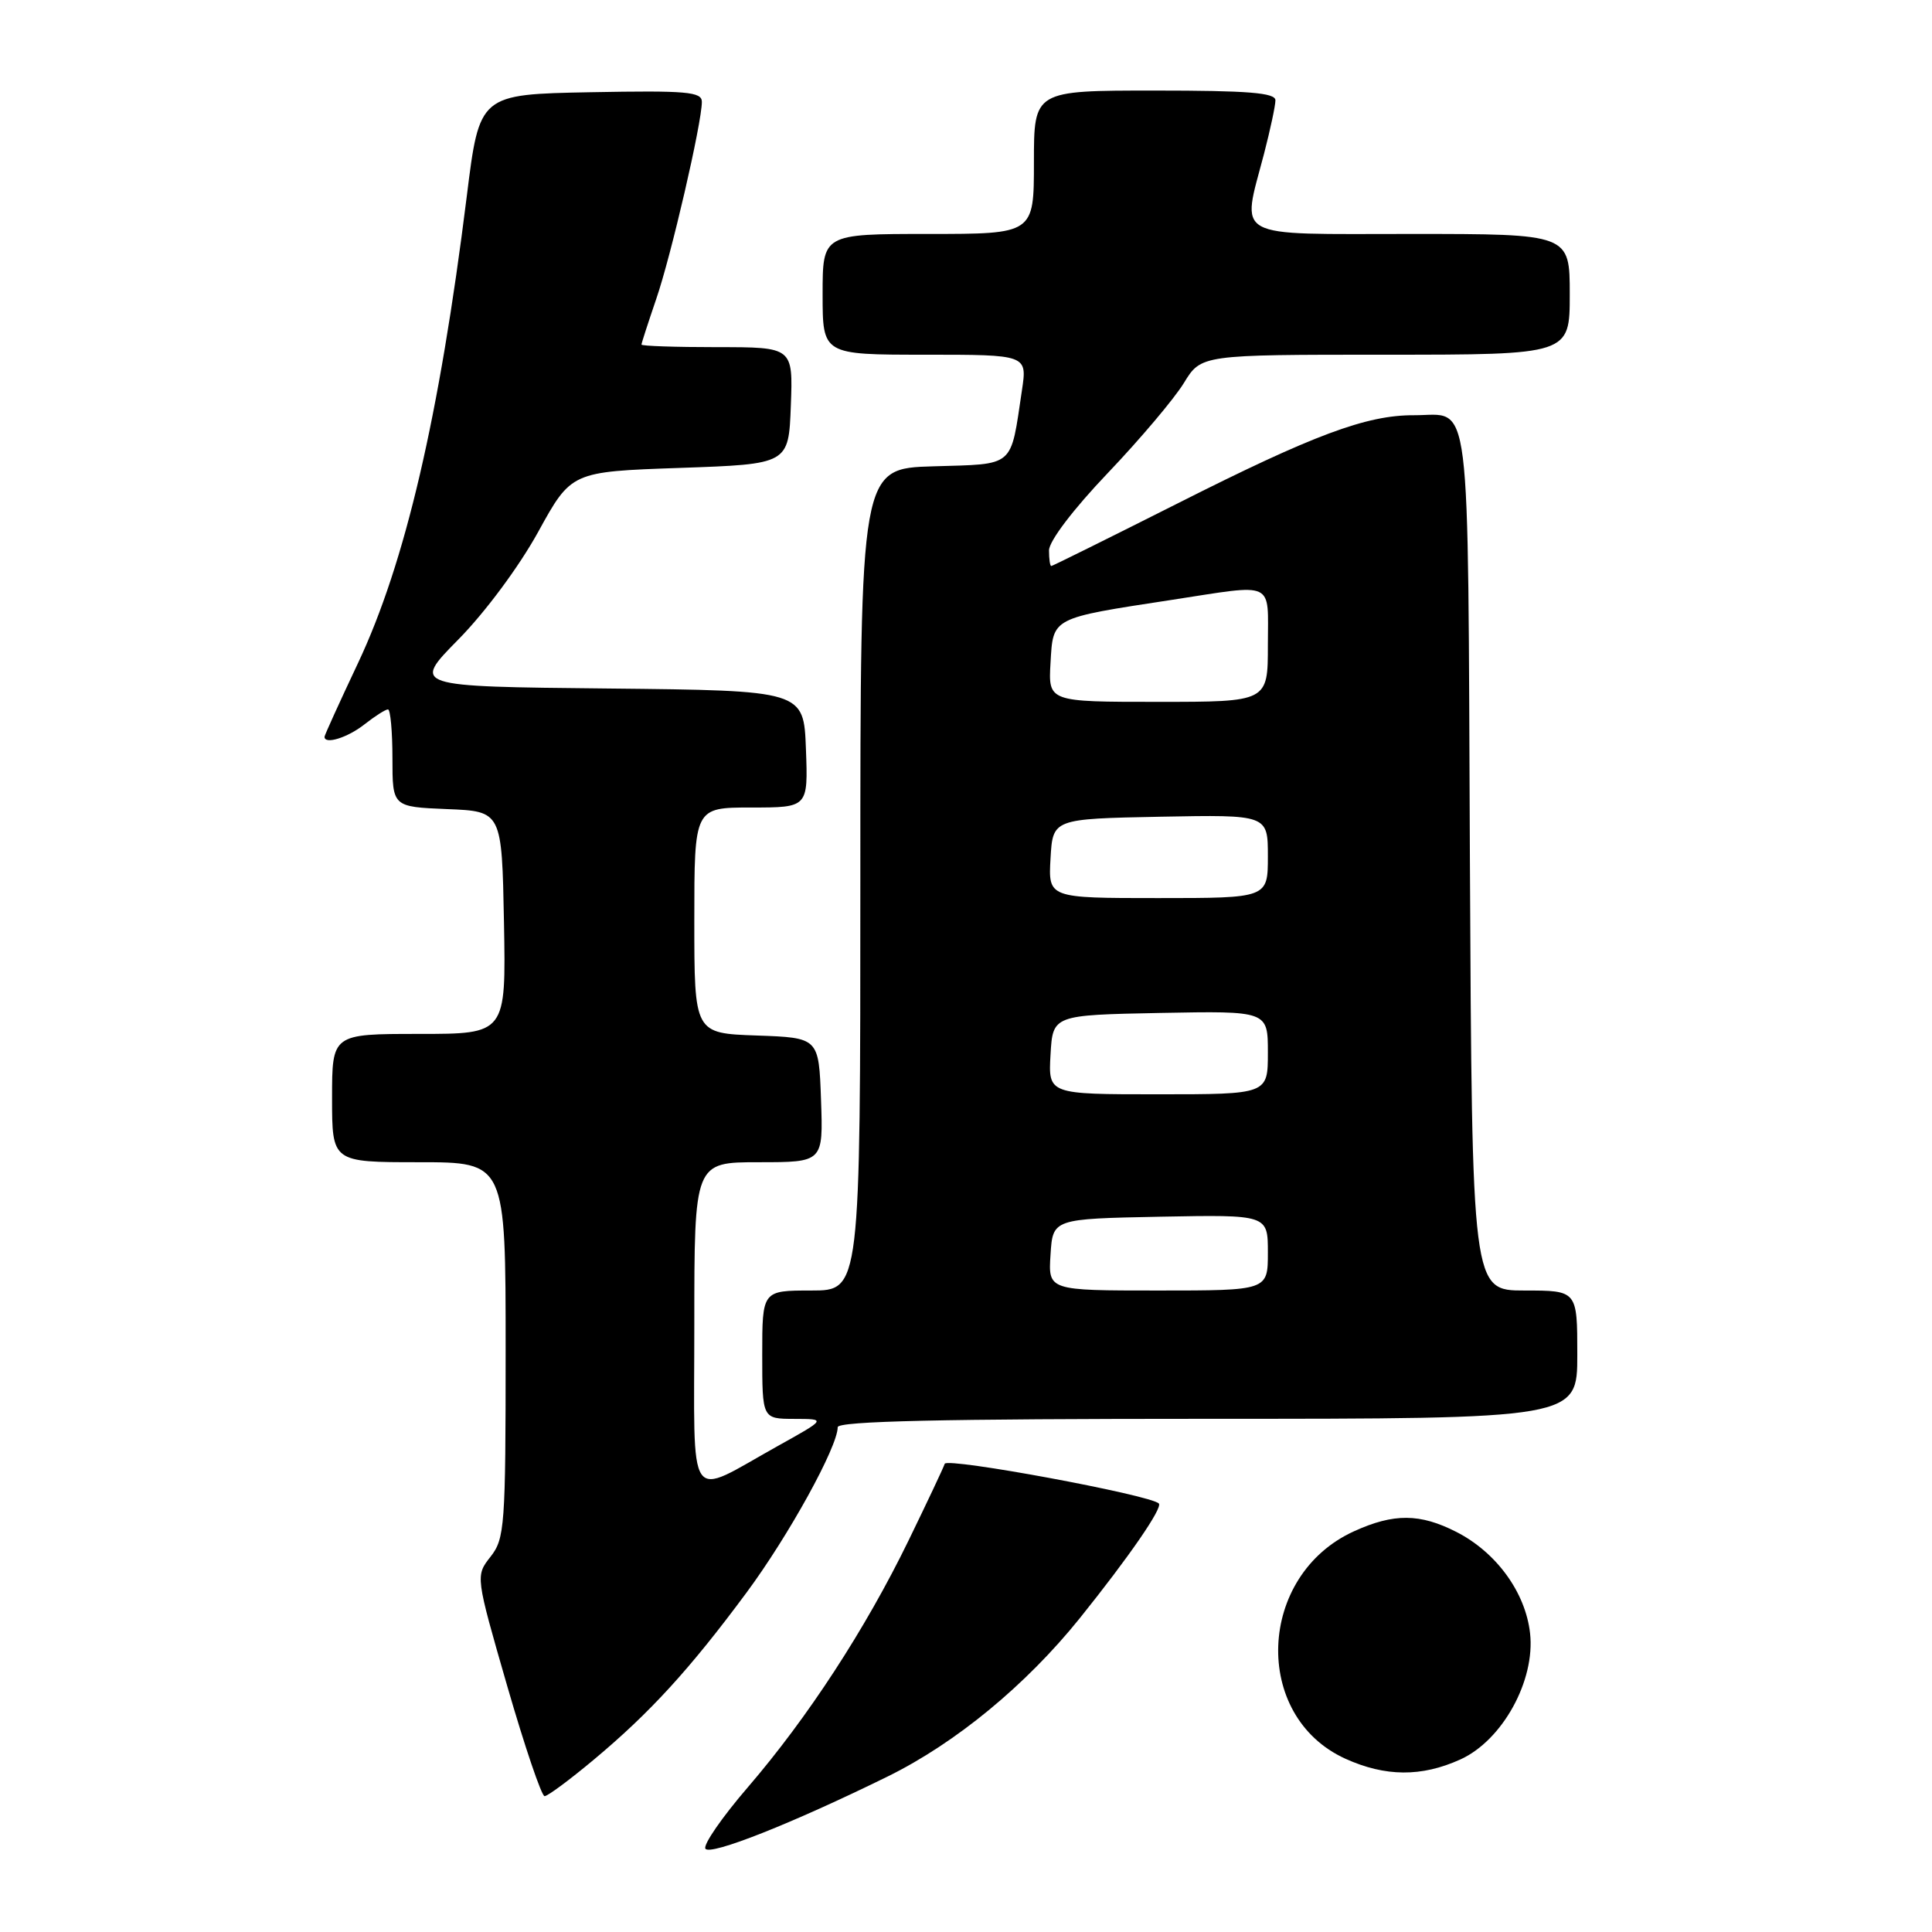 <?xml version="1.0" encoding="UTF-8" standalone="no"?>
<!DOCTYPE svg PUBLIC "-//W3C//DTD SVG 1.1//EN" "http://www.w3.org/Graphics/SVG/1.1/DTD/svg11.dtd" >
<svg xmlns="http://www.w3.org/2000/svg" xmlns:xlink="http://www.w3.org/1999/xlink" version="1.1" viewBox="0 0 256 256">
 <g >
 <path fill="currentColor"
d=" M 117.63 235.39 C 126.65 230.95 135.94 223.29 143.07 214.43 C 149.64 206.25 154.10 199.77 153.55 199.22 C 152.41 198.08 125.47 193.09 125.18 193.96 C 125.00 194.51 122.83 199.10 120.37 204.16 C 114.68 215.85 107.03 227.59 99.11 236.80 C 95.69 240.77 93.15 244.44 93.47 244.96 C 94.07 245.93 104.98 241.61 117.63 235.39 Z  M 78.70 233.15 C 86.11 226.96 91.37 221.22 98.91 211.04 C 104.49 203.51 111.00 191.71 111.00 189.11 C 111.00 188.31 124.84 188.00 160.00 188.00 C 209.00 188.00 209.00 188.00 209.00 179.50 C 209.00 171.00 209.00 171.00 202.02 171.00 C 195.05 171.00 195.05 171.00 194.77 113.96 C 194.47 50.46 195.05 55.04 187.36 55.02 C 181.07 54.99 174.05 57.61 156.05 66.70 C 147.00 71.26 139.46 75.00 139.30 75.00 C 139.13 75.00 139.00 74.07 139.00 72.93 C 139.00 71.71 142.20 67.49 146.79 62.68 C 151.08 58.18 155.61 52.81 156.87 50.75 C 159.16 47.00 159.16 47.00 183.58 47.00 C 208.00 47.00 208.00 47.00 208.00 39.00 C 208.00 31.00 208.00 31.00 187.00 31.00 C 162.97 31.00 164.50 31.84 167.50 20.34 C 168.32 17.17 169.00 14.00 169.00 13.29 C 169.00 12.29 165.40 12.00 153.00 12.00 C 137.00 12.00 137.00 12.00 137.00 21.50 C 137.00 31.00 137.00 31.00 123.00 31.00 C 109.00 31.00 109.00 31.00 109.00 39.00 C 109.00 47.00 109.00 47.00 122.56 47.00 C 136.12 47.00 136.12 47.00 135.41 51.73 C 133.86 62.08 134.58 61.46 123.68 61.79 C 114.00 62.07 114.00 62.07 114.00 116.54 C 114.00 171.00 114.00 171.00 107.50 171.00 C 101.00 171.00 101.00 171.00 101.00 179.50 C 101.00 188.00 101.00 188.00 105.25 188.01 C 109.50 188.02 109.50 188.02 103.05 191.61 C 90.83 198.41 92.00 200.12 92.00 175.48 C 92.00 154.00 92.00 154.00 100.54 154.00 C 109.08 154.00 109.08 154.00 108.79 145.75 C 108.50 137.50 108.50 137.50 100.25 137.21 C 92.00 136.92 92.00 136.92 92.00 121.96 C 92.00 107.00 92.00 107.00 99.54 107.00 C 107.08 107.00 107.08 107.00 106.79 99.25 C 106.50 91.50 106.50 91.50 80.55 91.23 C 54.59 90.97 54.59 90.97 60.74 84.73 C 64.27 81.15 68.77 75.09 71.30 70.50 C 75.70 62.50 75.70 62.50 90.10 62.00 C 104.50 61.50 104.50 61.50 104.79 53.75 C 105.08 46.00 105.08 46.00 95.04 46.00 C 89.52 46.00 85.00 45.85 85.00 45.66 C 85.00 45.47 85.88 42.77 86.94 39.66 C 88.93 33.90 93.00 16.29 93.00 13.49 C 93.00 12.16 91.00 11.98 78.27 12.22 C 63.53 12.50 63.53 12.50 61.85 26.01 C 58.21 55.24 53.69 74.61 47.43 87.88 C 44.99 93.05 43.00 97.43 43.00 97.63 C 43.00 98.69 46.05 97.75 48.27 96.00 C 49.67 94.90 51.08 94.00 51.41 94.00 C 51.73 94.00 52.00 96.91 52.00 100.46 C 52.00 106.91 52.00 106.91 59.25 107.21 C 66.50 107.50 66.50 107.50 66.78 122.25 C 67.05 137.00 67.05 137.00 55.53 137.00 C 44.00 137.00 44.00 137.00 44.00 145.50 C 44.00 154.00 44.00 154.00 55.50 154.00 C 67.00 154.00 67.00 154.00 67.00 178.87 C 67.00 202.22 66.88 203.88 65.00 206.27 C 63.00 208.82 63.00 208.82 67.21 223.41 C 69.53 231.43 71.76 238.00 72.16 238.00 C 72.57 238.00 75.51 235.82 78.70 233.15 Z  M 193.50 233.14 C 199.08 230.61 203.45 222.68 202.74 216.40 C 202.13 210.99 198.27 205.69 192.98 202.99 C 188.16 200.53 184.69 200.50 179.42 202.90 C 166.58 208.73 165.86 227.40 178.27 233.04 C 183.57 235.44 188.36 235.47 193.50 233.14 Z  M 139.20 166.25 C 139.50 161.50 139.50 161.50 153.75 161.22 C 168.00 160.95 168.00 160.95 168.00 165.97 C 168.00 171.00 168.00 171.00 153.45 171.00 C 138.89 171.00 138.89 171.00 139.20 166.25 Z  M 139.20 139.75 C 139.50 134.50 139.50 134.50 153.75 134.22 C 168.00 133.95 168.00 133.95 168.00 139.47 C 168.00 145.00 168.00 145.00 153.45 145.00 C 138.90 145.00 138.90 145.00 139.20 139.75 Z  M 139.20 113.75 C 139.50 108.50 139.50 108.50 153.75 108.22 C 168.00 107.95 168.00 107.95 168.00 113.47 C 168.00 119.00 168.00 119.00 153.45 119.00 C 138.90 119.00 138.90 119.00 139.20 113.75 Z  M 139.20 87.82 C 139.55 81.78 139.23 81.94 155.24 79.49 C 169.14 77.36 168.00 76.83 168.00 85.50 C 168.00 93.00 168.00 93.00 153.45 93.00 C 138.90 93.00 138.90 93.00 139.20 87.82 Z "/>
</g>
</svg>